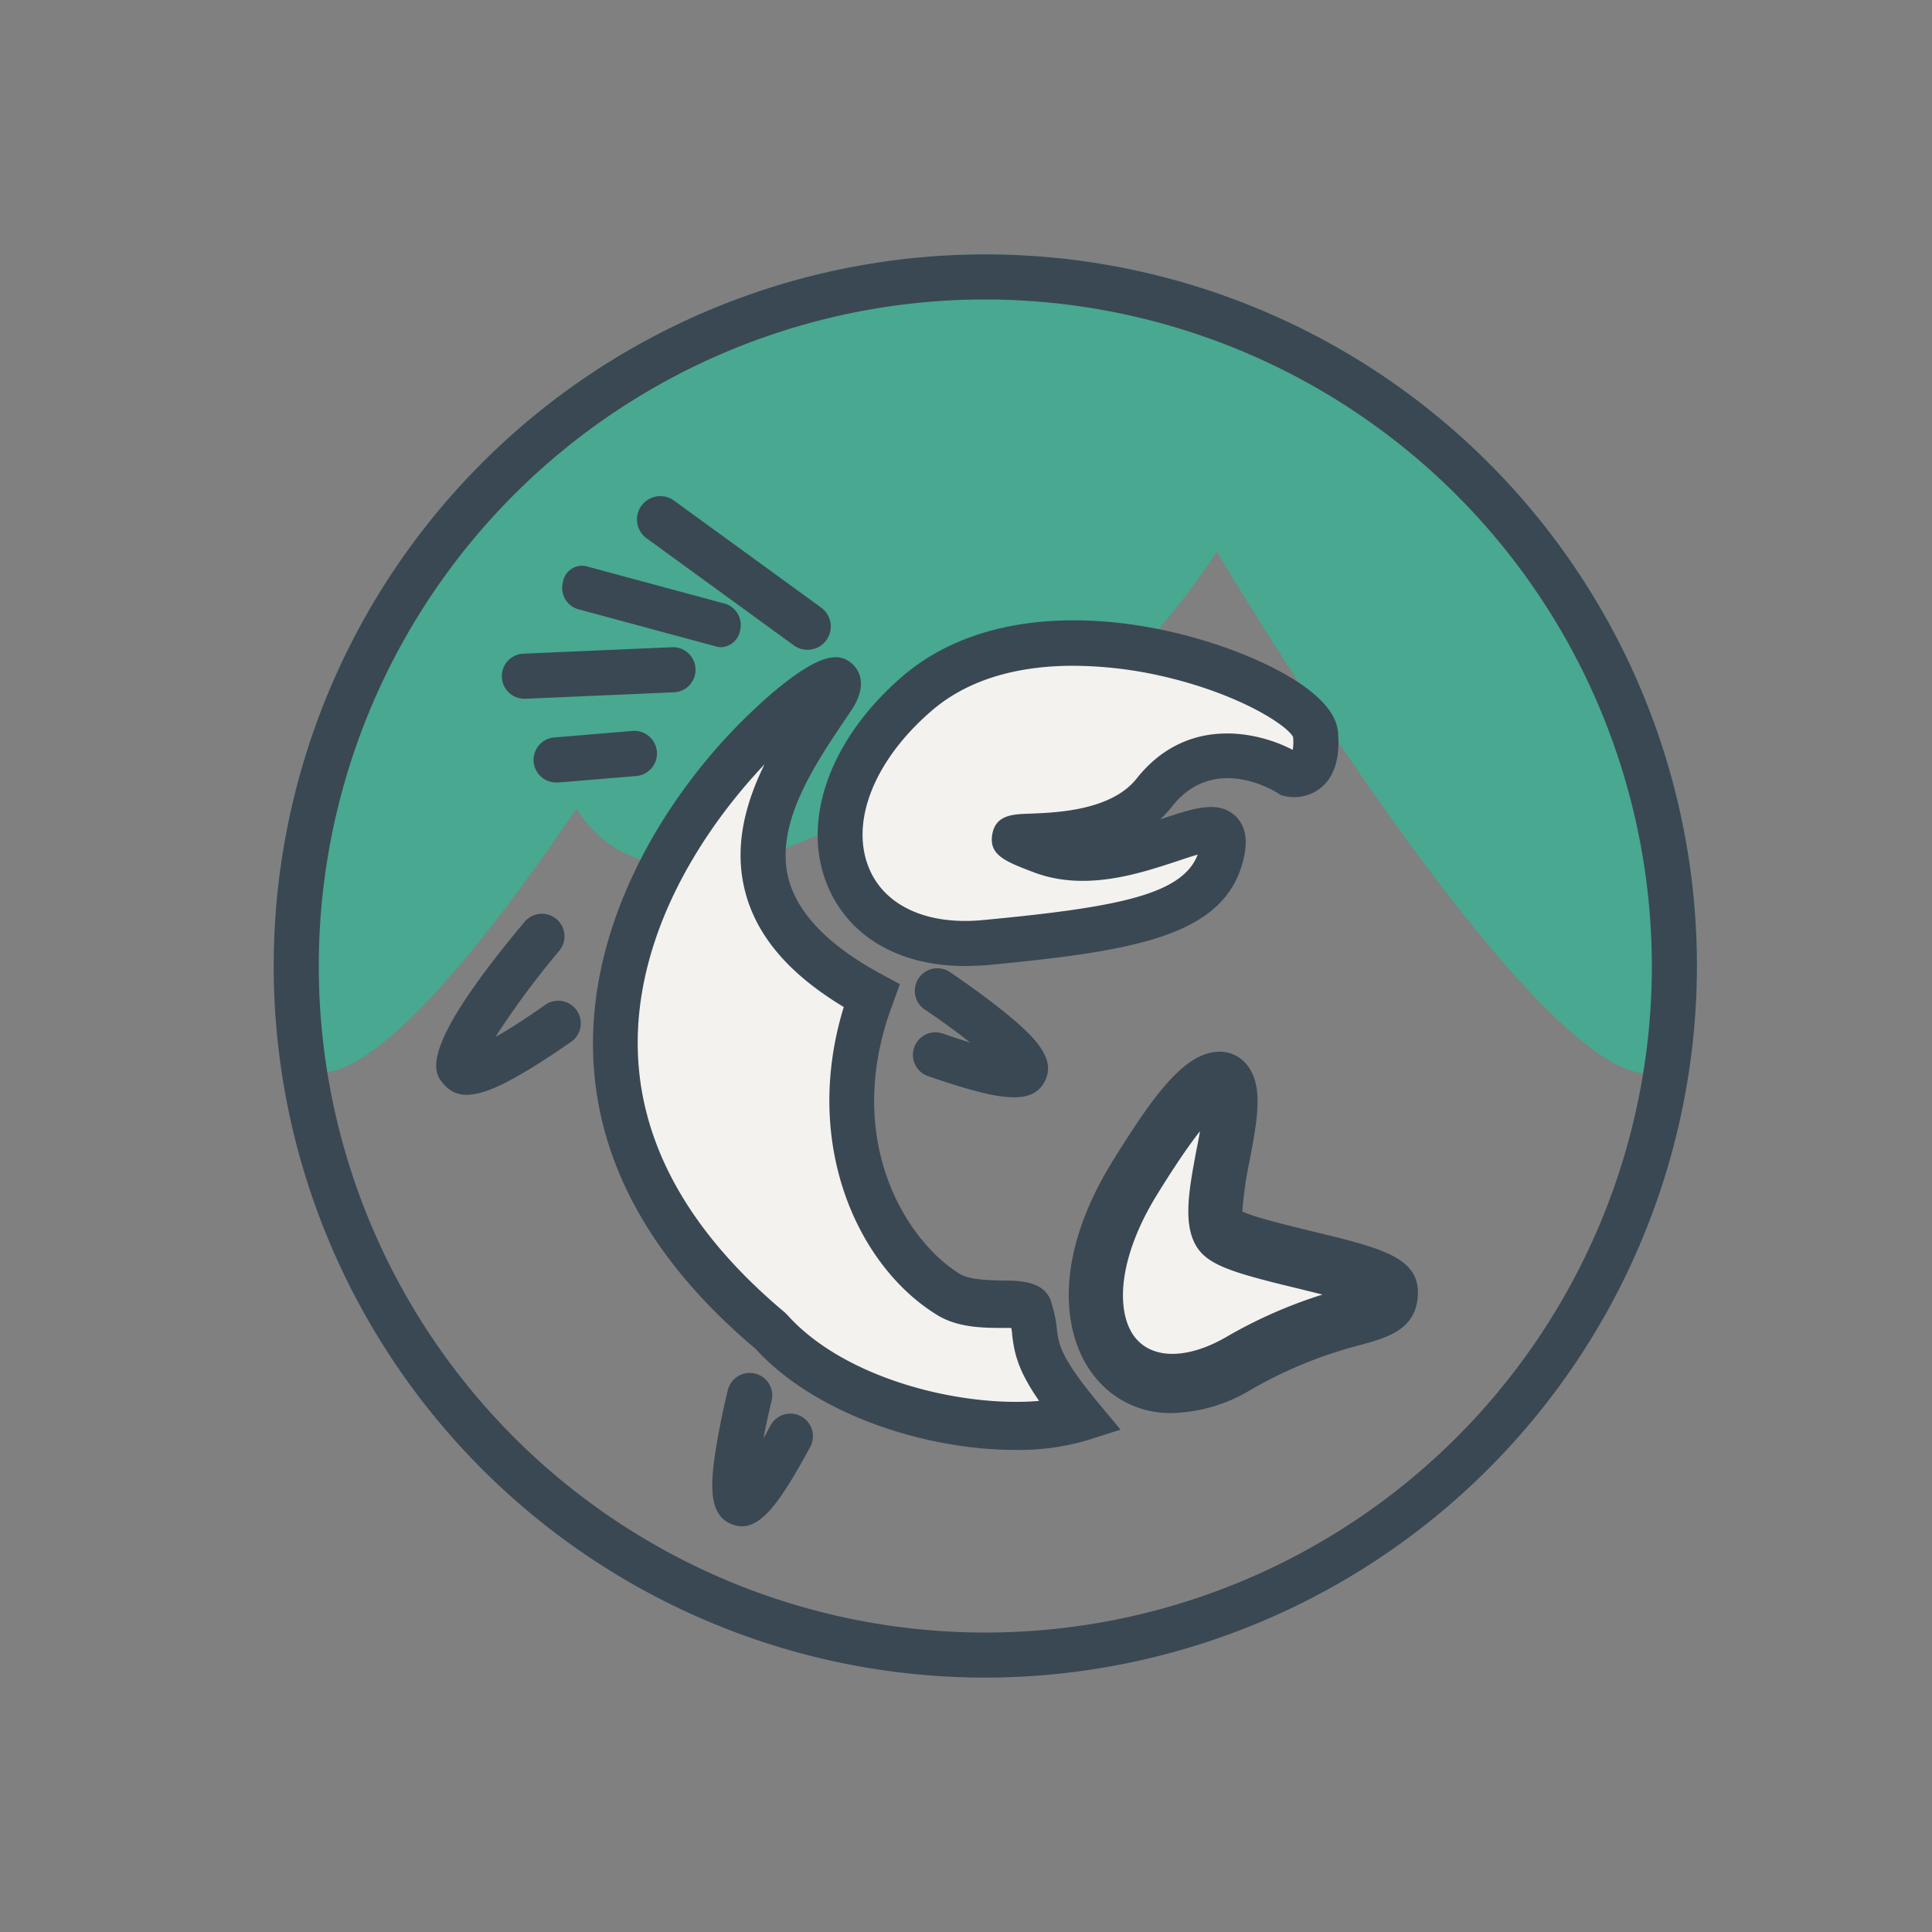 <svg id="Layer_1" data-name="Layer 1" xmlns="http://www.w3.org/2000/svg" viewBox="0 0 300 300"><rect x="0" y="0" width="300" height="300" fill="#808080" stroke="none"/><defs><style>.cls-1{fill:#31ba98;opacity:0.7;isolation:isolate;}.cls-2{fill:none;}.cls-3{fill:#3a4853;}.cls-4{fill:#f3f2ee;}</style></defs><title>TwoRivers Pieces</title><path id="Path_222" data-name="Path 222" class="cls-1" d="M153,39.5A110.5,110.5,0,0,1,263.5,150c0,61-74.57-64.34-74.57-64.34s-13.55,21.64-27.3,26.1c-5.54,1.8-10.22-.6-16.83,6.61s-42.26,28-55.3,7.21C61.36,167,42.5,180.39,42.5,150A110.5,110.5,0,0,1,153,39.5Z"/><g id="Ellipse_17" data-name="Ellipse 17"><circle class="cls-2" cx="153" cy="150" r="110.5"/><path class="cls-3" d="M153,260.5A110.5,110.5,0,1,1,263.5,150,110.63,110.63,0,0,1,153,260.5Zm0-214A103.5,103.5,0,1,0,256.5,150,103.62,103.62,0,0,0,153,46.5Z"/></g><path class="cls-4" d="M158.91,129c15.09.56,21.09-14.5,41.93-10.34,0,0,9.82-6-4.25-11.6S155.53,93,136.13,114.53,146,146.47,146,146.47s38.05.75,41.91-9.56S180,131,180,131"/><path class="cls-4" d="M127,110.19s-23.31,27.84,7,43.87c0,0-13,47.53,26.08,48.38,0,0,.76,14.45,7.37,17,0,0-36.05,10.37-59.4-26.5S97,133,127,110.19Z"/><path class="cls-3" d="M149.81,150c-10.08,0-17.89-4.46-21.24-12.31-4.3-10.07.22-22.88,11.51-32.62,14.52-12.52,37.68-9.66,53.11-3.41,5.23,2.12,14.08,6.5,14.57,12,.35,3.94-.51,6.83-2.55,8.58a6.61,6.61,0,0,1-5.73,1.37l-.56-.13-.48-.31c-1-.63-10.1-6-16.45,2.06a15.87,15.87,0,0,1-1.85,2l.53-.17c4.71-1.56,8.42-2.79,11.06-.44,1.55,1.38,2.05,3.48,1.48,6.25-2.56,12.51-16.79,14.76-39.92,17C152.1,149.94,150.94,150,149.81,150Zm16.84-46.62c-7.35,0-15.67,1.53-22,7-8.95,7.71-12.74,17.36-9.65,24.57,2.47,5.78,9.05,8.74,17.61,7.92,21.22-2,31-4,33.37-10.17-1,.29-2.15.67-3.12,1-6.08,2-14.42,4.77-22.39,1.73h0c-4.32-1.65-6.92-2.64-6.4-5.82s3.39-3.18,5.94-3.27c4.07-.16,12.55-.48,16.49-5.45,7.62-9.62,18.45-7.45,24.24-4.45a8.27,8.27,0,0,0,.05-2c-1-1.91-8.51-6.7-20.07-9.39A63.31,63.31,0,0,0,166.65,103.38Zm34.19,11.15Z"/><path class="cls-3" d="M157.54,225.14c-13.74,0-30.87-5.46-40.2-15.68-41.47-34.92-21.78-72.18-11.37-86.6a87,87,0,0,1,14.15-15.42c7.55-6.33,10.23-5.92,12-4.54.77.6,3.07,2.92.06,7.42l-.83,1.23c-4.86,7.21-10.91,16.2-9,24.53,1.29,5.57,6.18,10.69,14.55,15.21l2.83,1.53L138.58,156c-7.88,21.07,2.26,36.84,10.51,41.84,1.48.89,4.38.94,6.49,1,3,0,7,.1,7.78,3.81a18.92,18.92,0,0,1,.76,3.79c.25,2.18.49,4.23,6.31,11.27L174,222l-5.2,1.65A37.63,37.63,0,0,1,157.54,225.14ZM118.71,118.69c-7.36,7.77-15.94,19.83-18.75,33.95-3.72,18.65,3.65,35.87,21.92,51.17l.36.36c9.14,10.18,27.41,14.39,39.11,13.36-3.27-4.72-3.84-7.35-4.18-10.26,0-.38-.09-.73-.14-1.07-.5,0-1.07,0-1.55,0-3,0-6.81-.1-9.86-1.95-12.31-7.45-21.18-26.47-14.6-47.88-8.73-5.26-13.8-11.34-15.45-18.49C114,131.08,115.84,124.55,118.71,118.69Z"/><path class="cls-3" d="M112,100.5a2.8,2.8,0,0,1-.7-.09L89.64,94.56a3.45,3.45,0,0,1-2.24-4.11,3,3,0,0,1,3.65-2.52l21.63,5.84a3.46,3.46,0,0,1,2.24,4.12A3.14,3.14,0,0,1,112,100.5Z"/><path class="cls-3" d="M81.5,108.5a3.5,3.5,0,0,1-.15-7l23-1a3.5,3.5,0,1,1,.3,7l-23,1Z"/><path class="cls-3" d="M86.5,121.5a3.5,3.5,0,0,1-.29-7l12-1a3.5,3.5,0,1,1,.58,7l-12,1Z"/><path class="cls-3" d="M125.38,100.9a3.6,3.6,0,0,1-2.13-.7L100.49,83.65a3.62,3.62,0,1,1,4.26-5.85l22.76,16.55a3.62,3.62,0,0,1-2.13,6.55Z"/><path class="cls-4" d="M189.87,170v20.33l23,11L198,208.63S162,227,170.44,192.92C170.44,192.92,181.18,170.48,189.87,170Z"/><path class="cls-3" d="M182,219.42a14.92,14.92,0,0,1-12-5.63c-5-6.19-6.77-18.35,3.05-33.95h0l.17-.28c5.79-9.2,10.67-16.25,16.17-16.25h.07a5.36,5.36,0,0,1,4.34,2.27c2.39,3.25,1.44,8.28.24,14.65a57.85,57.85,0,0,0-1.13,7.9c2,.93,7.09,2.14,10.57,3,10.86,2.62,16.84,4.06,16.69,9.77-.13,5.52-4.73,6.79-8.79,7.91a67.79,67.79,0,0,0-17.16,7A24.91,24.91,0,0,1,182,219.42Zm4.36-43.8c-2.33,2.94-5,7.15-6.26,9.18l-.17.28c-6.63,10.52-6.61,18.94-3.66,22.62,2.72,3.39,8.12,3.37,14.09-.06a73.58,73.58,0,0,1,15-6.62l-3.71-.92c-9.47-2.28-13.52-3.46-15.48-6-2.65-3.49-1.59-9.13-.36-15.67C186,177.58,186.17,176.61,186.34,175.62Z"/><path class="cls-3" d="M72.46,170A4.44,4.44,0,0,1,69,168.46c-1.6-1.76-4.58-5,12.56-25.44a3.51,3.51,0,0,1,5.37,4.51,132,132,0,0,0-10,13.49c1.81-1,4.31-2.58,7.75-5a3.5,3.5,0,1,1,4,5.76C80.44,167.47,75.63,170,72.46,170Z"/><path class="cls-3" d="M157.44,170.39c-3,0-7.28-1.22-13.19-3.24a3.5,3.5,0,1,1,2.26-6.62c1.57.53,2.93,1,4.1,1.33-2.07-1.64-4.53-3.44-7-5.09a3.5,3.5,0,1,1,3.89-5.83c.15.11,3.86,2.59,7.48,5.43,5.91,4.65,9,8,7.29,11.47C161.38,169.61,159.83,170.39,157.44,170.39Zm-1.6-3.65h0Z"/><path class="cls-3" d="M115.21,237a4.38,4.38,0,0,1-1.59-.32c-3.82-1.48-3.28-6.75-2.33-12.48.69-4.12,1.65-8.05,1.7-8.22a3.5,3.5,0,1,1,6.79,1.68c-.46,1.9-.88,3.85-1.23,5.68.35-.6.71-1.26,1.1-2a3.5,3.5,0,1,1,6.16,3.34C121.42,232.76,118.5,237,115.21,237Zm2.47-5.35h0Z"/></svg>